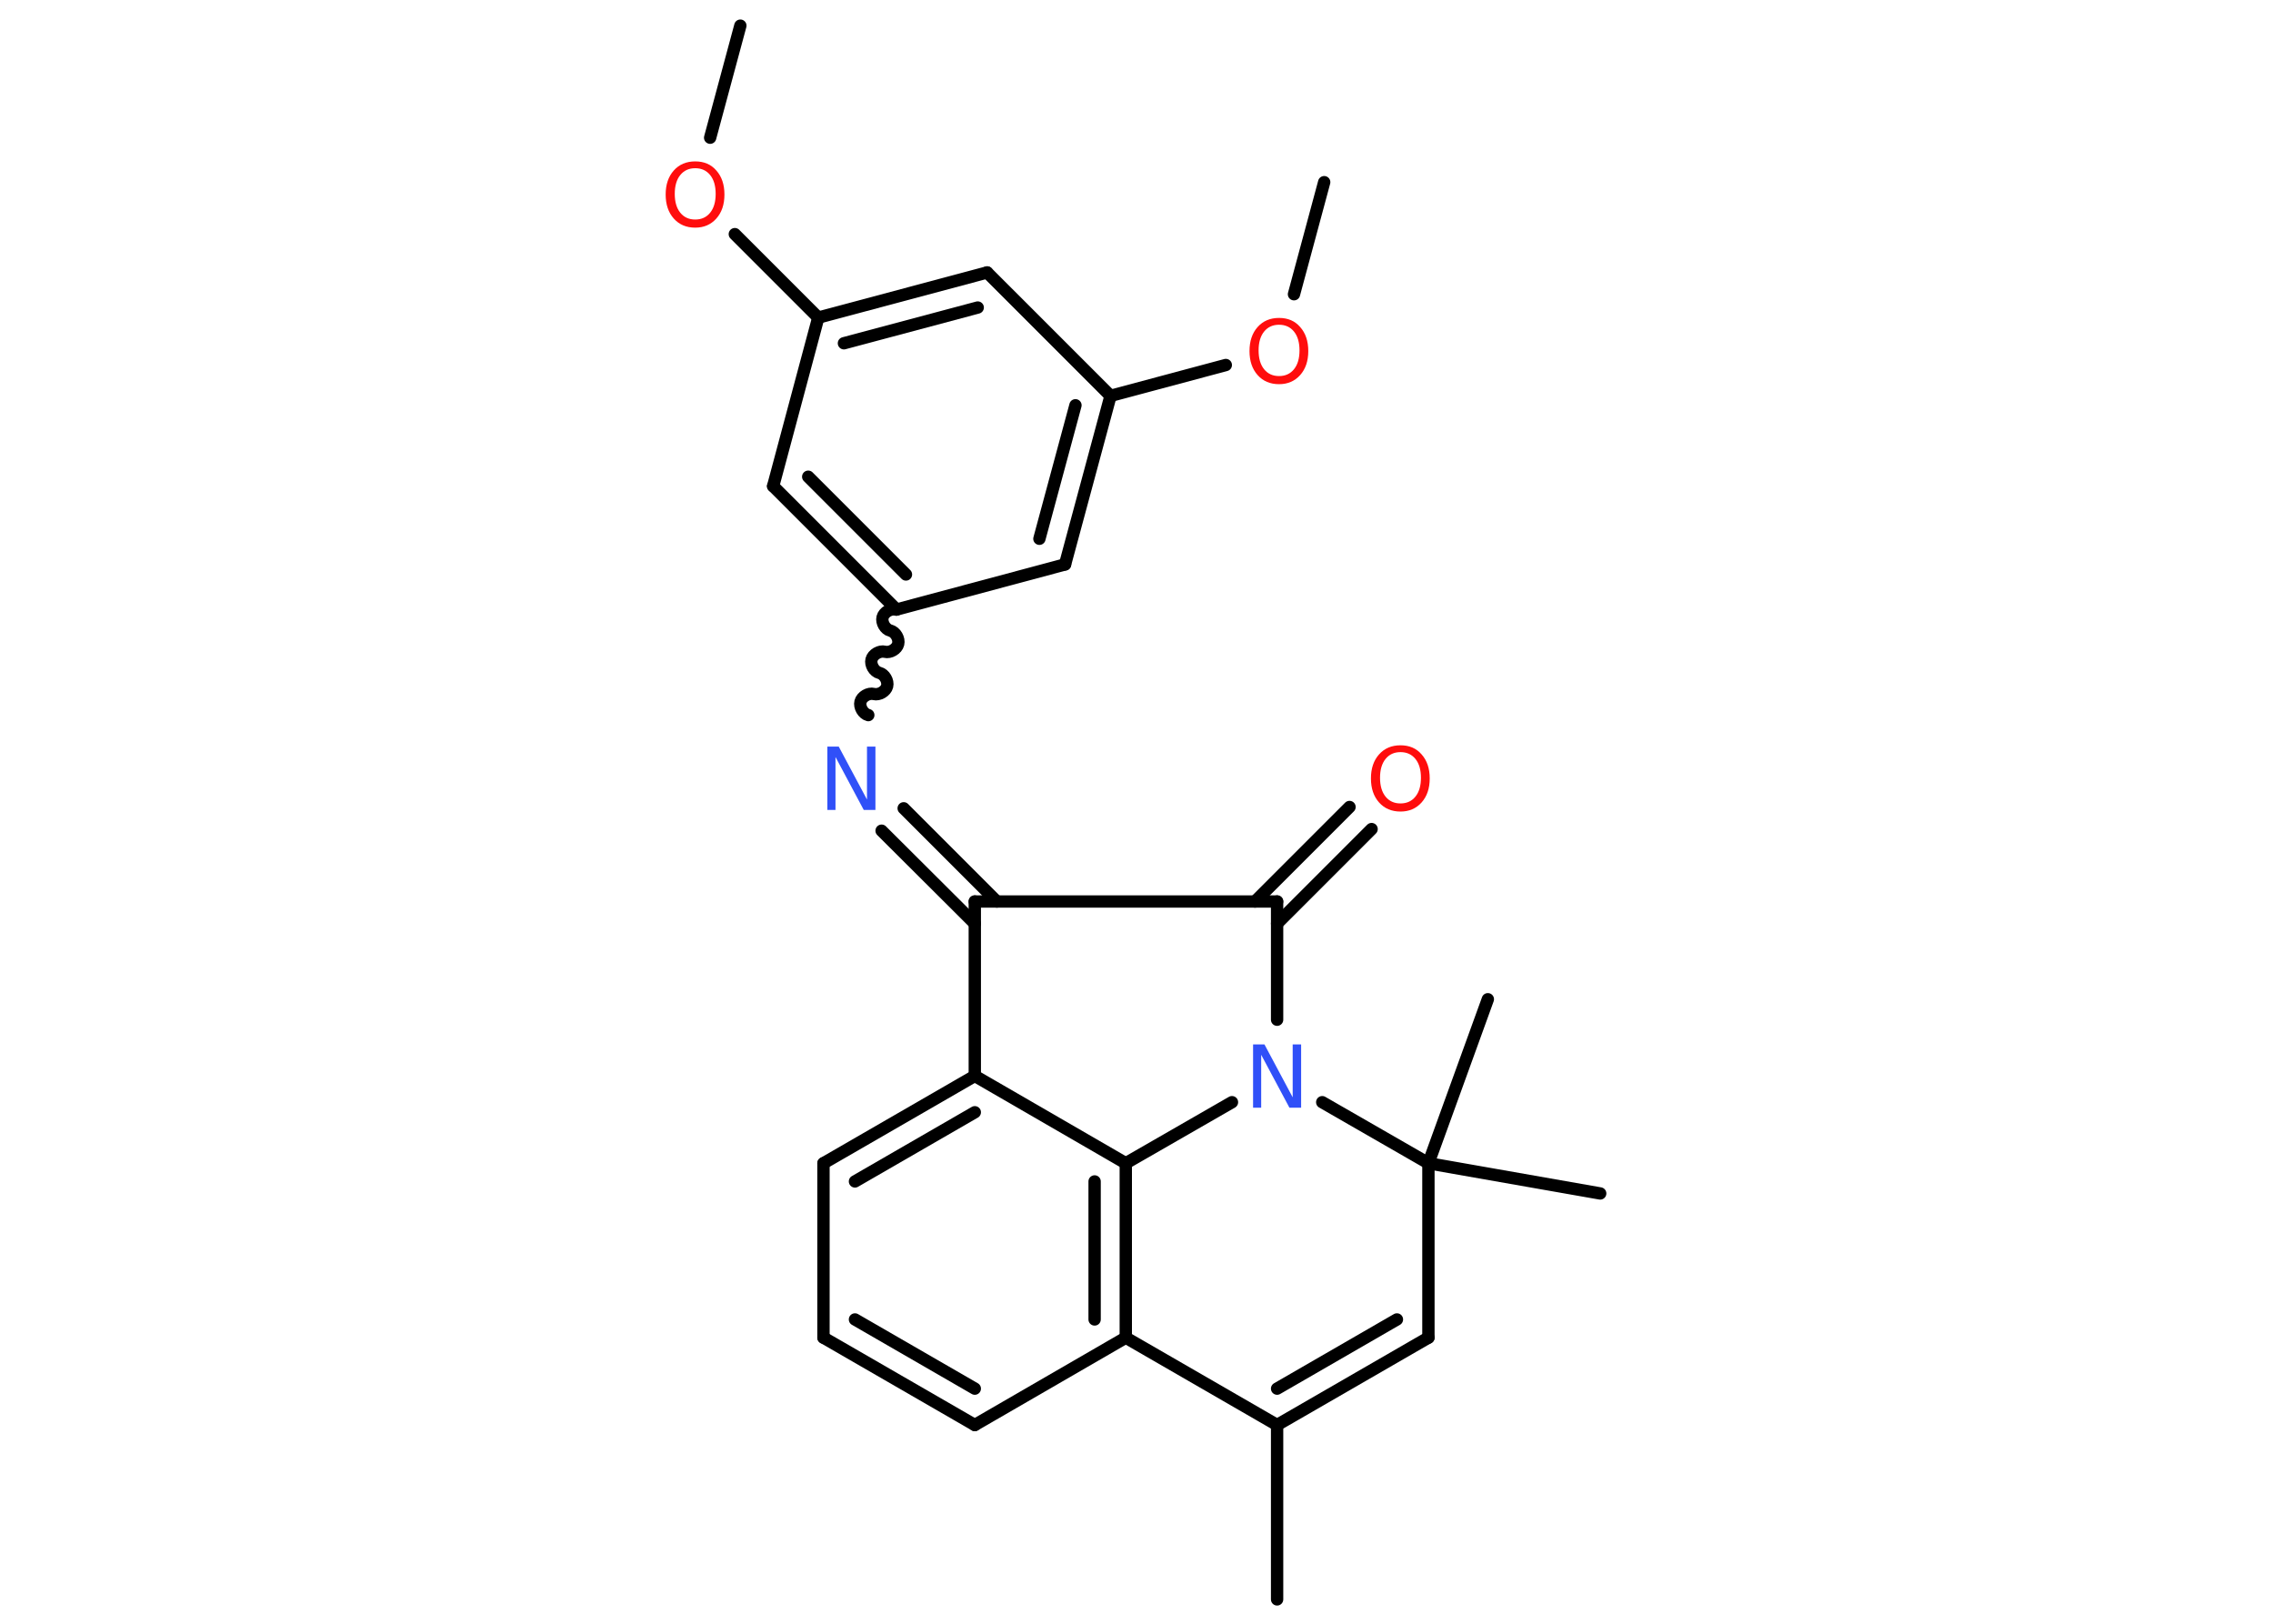 <?xml version='1.0' encoding='UTF-8'?>
<!DOCTYPE svg PUBLIC "-//W3C//DTD SVG 1.1//EN" "http://www.w3.org/Graphics/SVG/1.1/DTD/svg11.dtd">
<svg version='1.2' xmlns='http://www.w3.org/2000/svg' xmlns:xlink='http://www.w3.org/1999/xlink' width='70.0mm' height='50.0mm' viewBox='0 0 70.0 50.0'>
  <desc>Generated by the Chemistry Development Kit (http://github.com/cdk)</desc>
  <g stroke-linecap='round' stroke-linejoin='round' stroke='#000000' stroke-width='.38' fill='#FF0D0D'>
    <rect x='.0' y='.0' width='70.0' height='50.0' fill='#FFFFFF' stroke='none'/>
    <g id='mol1' class='mol'>
      <line id='mol1bnd1' class='bond' x1='40.78' y1='5.61' x2='39.85' y2='9.06'/>
      <line id='mol1bnd2' class='bond' x1='37.75' y1='11.24' x2='34.2' y2='12.19'/>
      <g id='mol1bnd3' class='bond'>
        <line x1='32.8' y1='17.38' x2='34.2' y2='12.19'/>
        <line x1='32.01' y1='16.59' x2='33.12' y2='12.48'/>
      </g>
      <line id='mol1bnd4' class='bond' x1='32.8' y1='17.38' x2='27.61' y2='18.77'/>
      <path id='mol1bnd5' class='bond' d='M26.74 22.02c-.16 -.04 -.28 -.25 -.24 -.41c.04 -.16 .25 -.28 .41 -.24c.16 .04 .37 -.08 .41 -.24c.04 -.16 -.08 -.37 -.24 -.41c-.16 -.04 -.28 -.25 -.24 -.41c.04 -.16 .25 -.28 .41 -.24c.16 .04 .37 -.08 .41 -.24c.04 -.16 -.08 -.37 -.24 -.41c-.16 -.04 -.28 -.25 -.24 -.41c.04 -.16 .25 -.28 .41 -.24' fill='none' stroke='#000000' stroke-width='.38'/>
      <g id='mol1bnd6' class='bond'>
        <line x1='27.83' y1='24.89' x2='30.7' y2='27.76'/>
        <line x1='27.15' y1='25.58' x2='30.02' y2='28.44'/>
      </g>
      <line id='mol1bnd7' class='bond' x1='30.02' y1='27.76' x2='39.33' y2='27.76'/>
      <g id='mol1bnd8' class='bond'>
        <line x1='38.65' y1='27.76' x2='41.56' y2='24.85'/>
        <line x1='39.33' y1='28.44' x2='42.24' y2='25.53'/>
      </g>
      <line id='mol1bnd9' class='bond' x1='39.33' y1='27.76' x2='39.33' y2='31.4'/>
      <line id='mol1bnd10' class='bond' x1='37.94' y1='33.94' x2='34.67' y2='35.82'/>
      <g id='mol1bnd11' class='bond'>
        <line x1='34.67' y1='41.19' x2='34.67' y2='35.82'/>
        <line x1='33.71' y1='40.63' x2='33.71' y2='36.38'/>
      </g>
      <line id='mol1bnd12' class='bond' x1='34.67' y1='41.19' x2='30.02' y2='43.88'/>
      <g id='mol1bnd13' class='bond'>
        <line x1='25.36' y1='41.19' x2='30.02' y2='43.88'/>
        <line x1='26.33' y1='40.63' x2='30.02' y2='42.76'/>
      </g>
      <line id='mol1bnd14' class='bond' x1='25.36' y1='41.19' x2='25.36' y2='35.82'/>
      <g id='mol1bnd15' class='bond'>
        <line x1='30.02' y1='33.13' x2='25.36' y2='35.82'/>
        <line x1='30.02' y1='34.25' x2='26.33' y2='36.38'/>
      </g>
      <line id='mol1bnd16' class='bond' x1='34.67' y1='35.82' x2='30.02' y2='33.13'/>
      <line id='mol1bnd17' class='bond' x1='30.02' y1='27.76' x2='30.02' y2='33.13'/>
      <line id='mol1bnd18' class='bond' x1='34.67' y1='41.19' x2='39.33' y2='43.88'/>
      <line id='mol1bnd19' class='bond' x1='39.33' y1='43.88' x2='39.33' y2='49.25'/>
      <g id='mol1bnd20' class='bond'>
        <line x1='39.33' y1='43.88' x2='43.99' y2='41.19'/>
        <line x1='39.33' y1='42.76' x2='43.02' y2='40.63'/>
      </g>
      <line id='mol1bnd21' class='bond' x1='43.99' y1='41.19' x2='43.99' y2='35.82'/>
      <line id='mol1bnd22' class='bond' x1='40.72' y1='33.94' x2='43.99' y2='35.82'/>
      <line id='mol1bnd23' class='bond' x1='43.99' y1='35.82' x2='49.28' y2='36.75'/>
      <line id='mol1bnd24' class='bond' x1='43.99' y1='35.82' x2='45.82' y2='30.77'/>
      <g id='mol1bnd25' class='bond'>
        <line x1='23.81' y1='14.97' x2='27.61' y2='18.77'/>
        <line x1='24.89' y1='14.68' x2='27.9' y2='17.69'/>
      </g>
      <line id='mol1bnd26' class='bond' x1='23.81' y1='14.97' x2='25.2' y2='9.78'/>
      <line id='mol1bnd27' class='bond' x1='25.2' y1='9.78' x2='22.63' y2='7.21'/>
      <line id='mol1bnd28' class='bond' x1='21.87' y1='4.24' x2='22.8' y2='.79'/>
      <g id='mol1bnd29' class='bond'>
        <line x1='30.4' y1='8.39' x2='25.2' y2='9.78'/>
        <line x1='30.11' y1='9.47' x2='25.99' y2='10.57'/>
      </g>
      <line id='mol1bnd30' class='bond' x1='34.2' y1='12.19' x2='30.4' y2='8.39'/>
      <path id='mol1atm2' class='atom' d='M39.39 10.0q-.29 .0 -.46 .21q-.17 .21 -.17 .58q.0 .37 .17 .58q.17 .21 .46 .21q.29 .0 .46 -.21q.17 -.21 .17 -.58q.0 -.37 -.17 -.58q-.17 -.21 -.46 -.21zM39.39 9.79q.41 .0 .65 .28q.25 .28 .25 .74q.0 .46 -.25 .74q-.25 .28 -.65 .28q-.41 .0 -.66 -.28q-.25 -.28 -.25 -.74q.0 -.46 .25 -.74q.25 -.28 .66 -.28z' stroke='none'/>
      <path id='mol1atm6' class='atom' d='M25.48 22.99h.35l.87 1.63v-1.63h.26v1.95h-.36l-.87 -1.63v1.63h-.25v-1.95z' stroke='none' fill='#3050F8'/>
      <path id='mol1atm9' class='atom' d='M43.13 23.16q-.29 .0 -.46 .21q-.17 .21 -.17 .58q.0 .37 .17 .58q.17 .21 .46 .21q.29 .0 .46 -.21q.17 -.21 .17 -.58q.0 -.37 -.17 -.58q-.17 -.21 -.46 -.21zM43.13 22.95q.41 .0 .65 .28q.25 .28 .25 .74q.0 .46 -.25 .74q-.25 .28 -.65 .28q-.41 .0 -.66 -.28q-.25 -.28 -.25 -.74q.0 -.46 .25 -.74q.25 -.28 .66 -.28z' stroke='none'/>
      <path id='mol1atm10' class='atom' d='M38.59 32.16h.35l.87 1.63v-1.63h.26v1.95h-.36l-.87 -1.63v1.63h-.25v-1.95z' stroke='none' fill='#3050F8'/>
      <path id='mol1atm25' class='atom' d='M21.41 5.18q-.29 .0 -.46 .21q-.17 .21 -.17 .58q.0 .37 .17 .58q.17 .21 .46 .21q.29 .0 .46 -.21q.17 -.21 .17 -.58q.0 -.37 -.17 -.58q-.17 -.21 -.46 -.21zM21.41 4.97q.41 .0 .65 .28q.25 .28 .25 .74q.0 .46 -.25 .74q-.25 .28 -.65 .28q-.41 .0 -.66 -.28q-.25 -.28 -.25 -.74q.0 -.46 .25 -.74q.25 -.28 .66 -.28z' stroke='none'/>
    </g>
  </g>
</svg>
